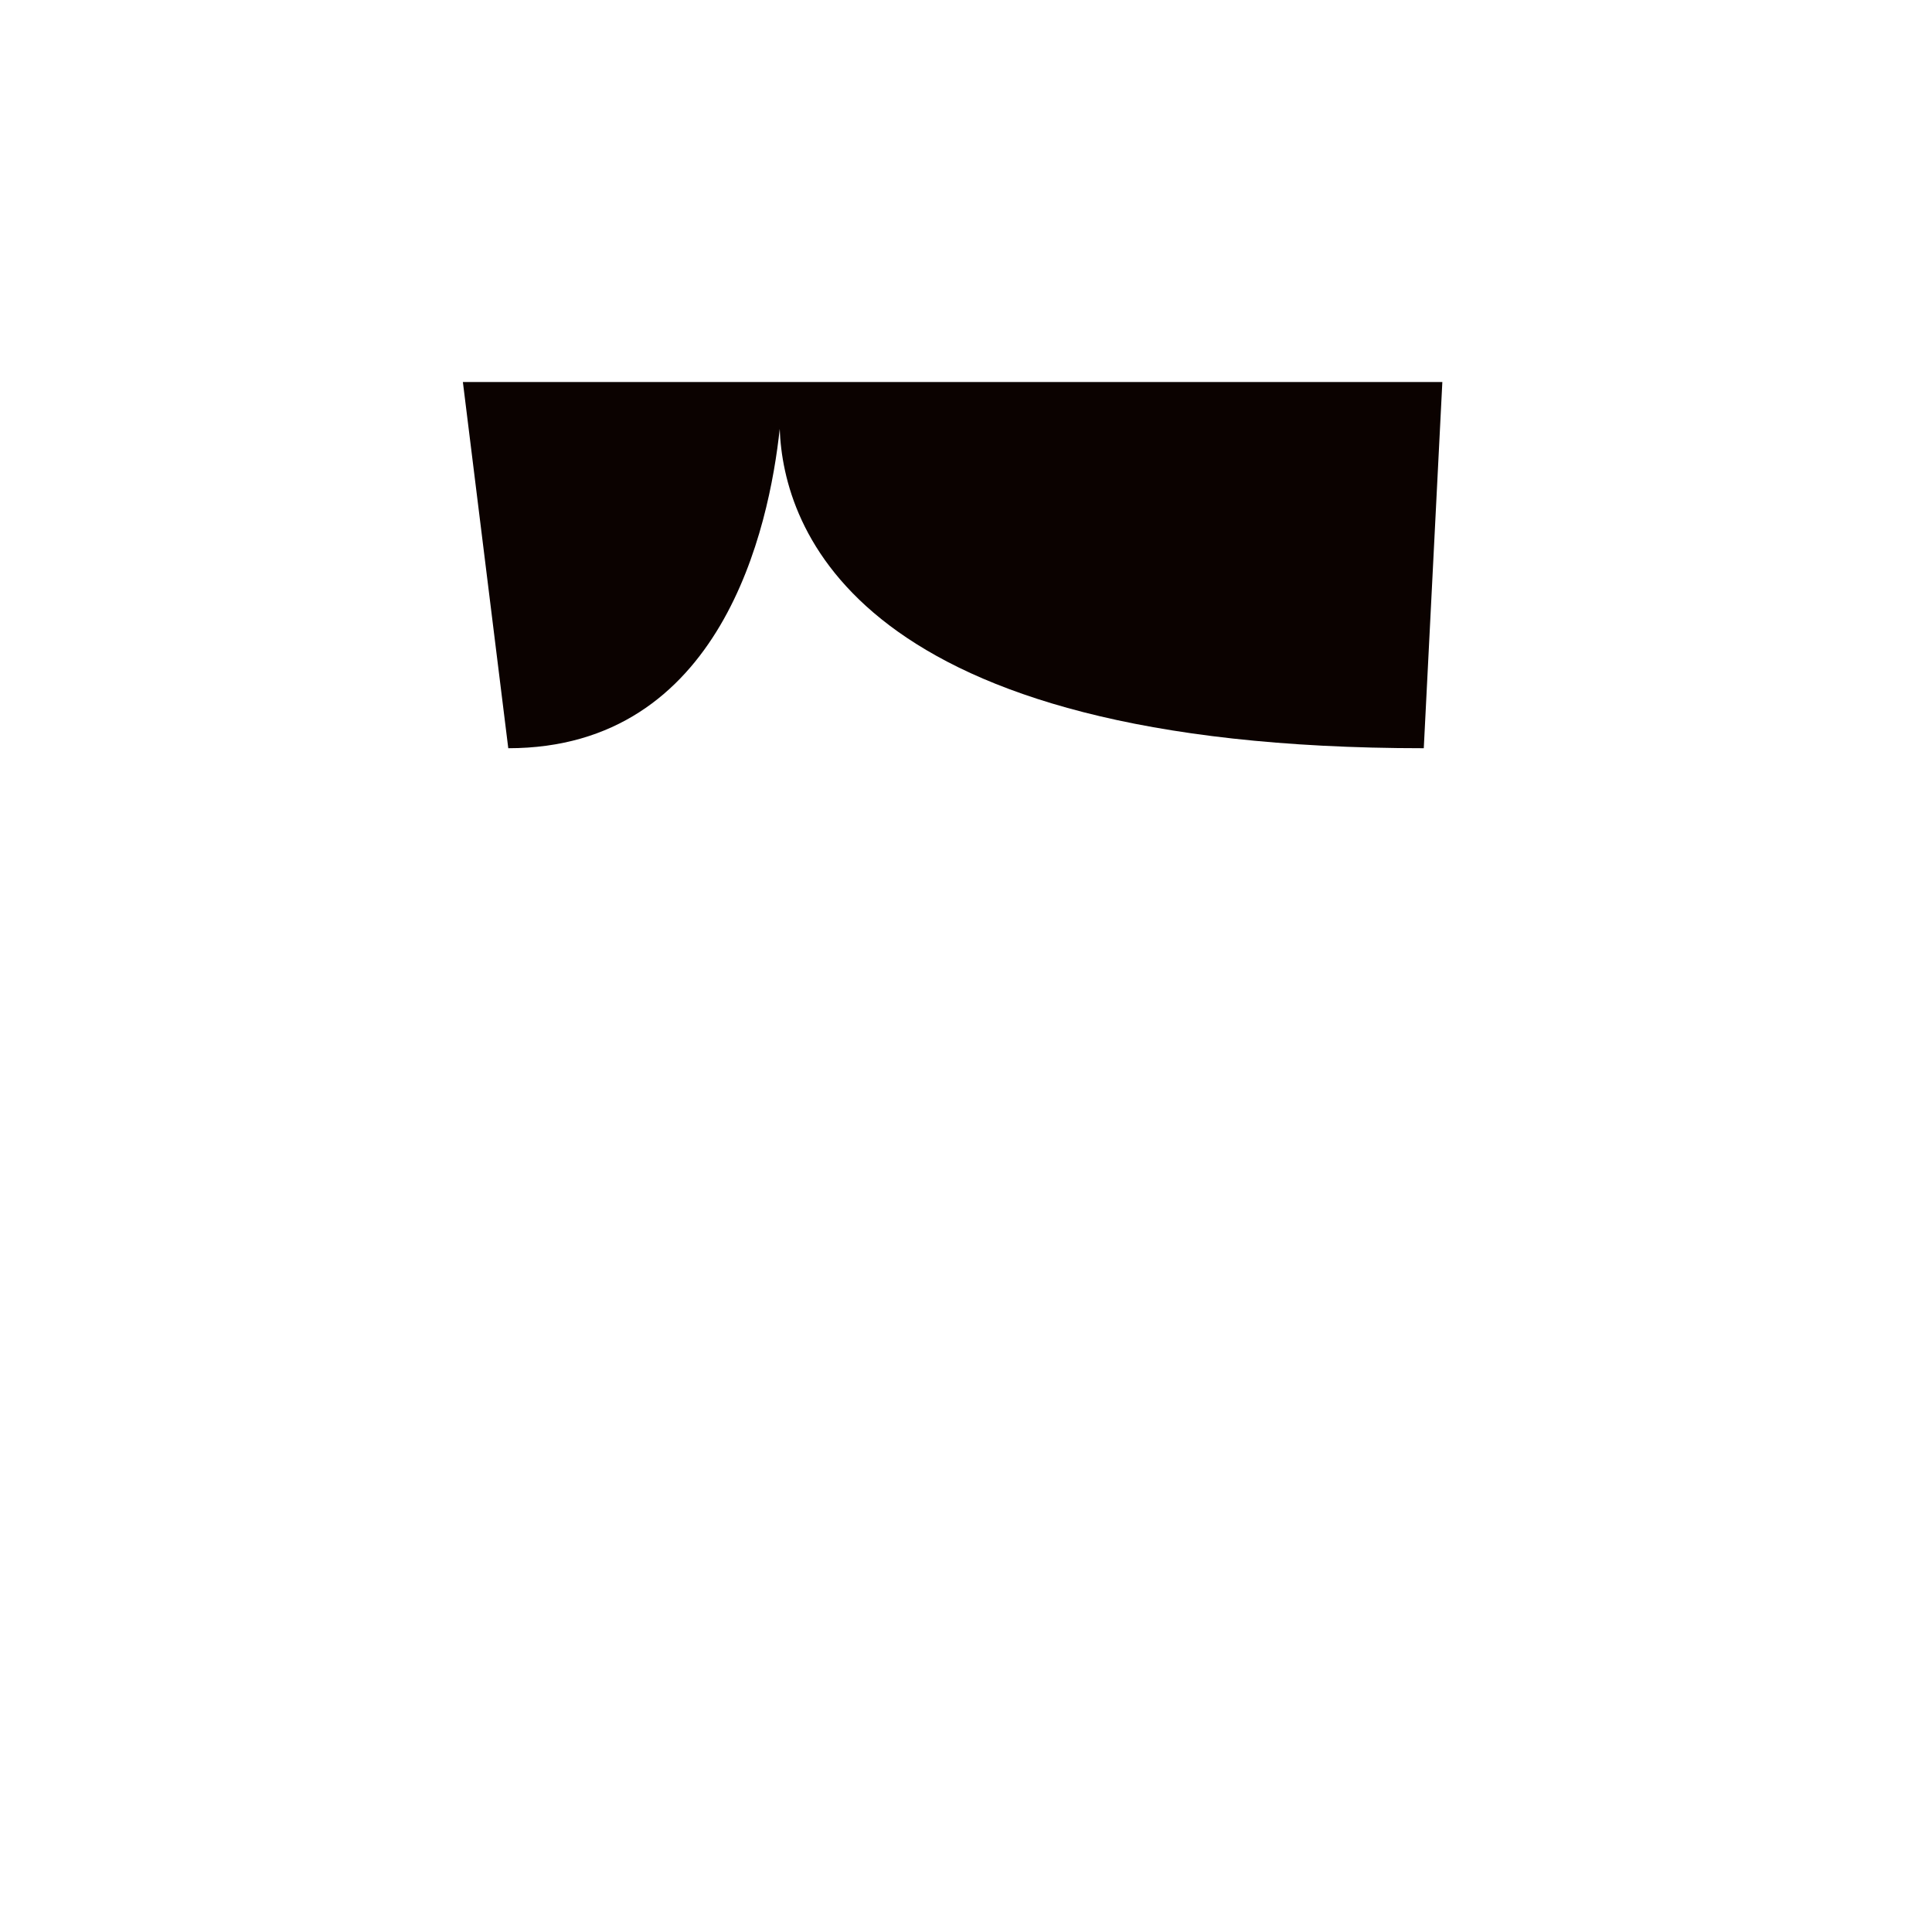 <svg xmlns="http://www.w3.org/2000/svg" viewBox="0 0 36 36">
  <path fill="#0B0200" d="M8.625 7.118l.846 6.824c3.98 0 4.861-4.115 5.058-5.95.067 1.835 1.389 5.95 12.001 5.95l.346-6.824H8.625z"/>
</svg>

